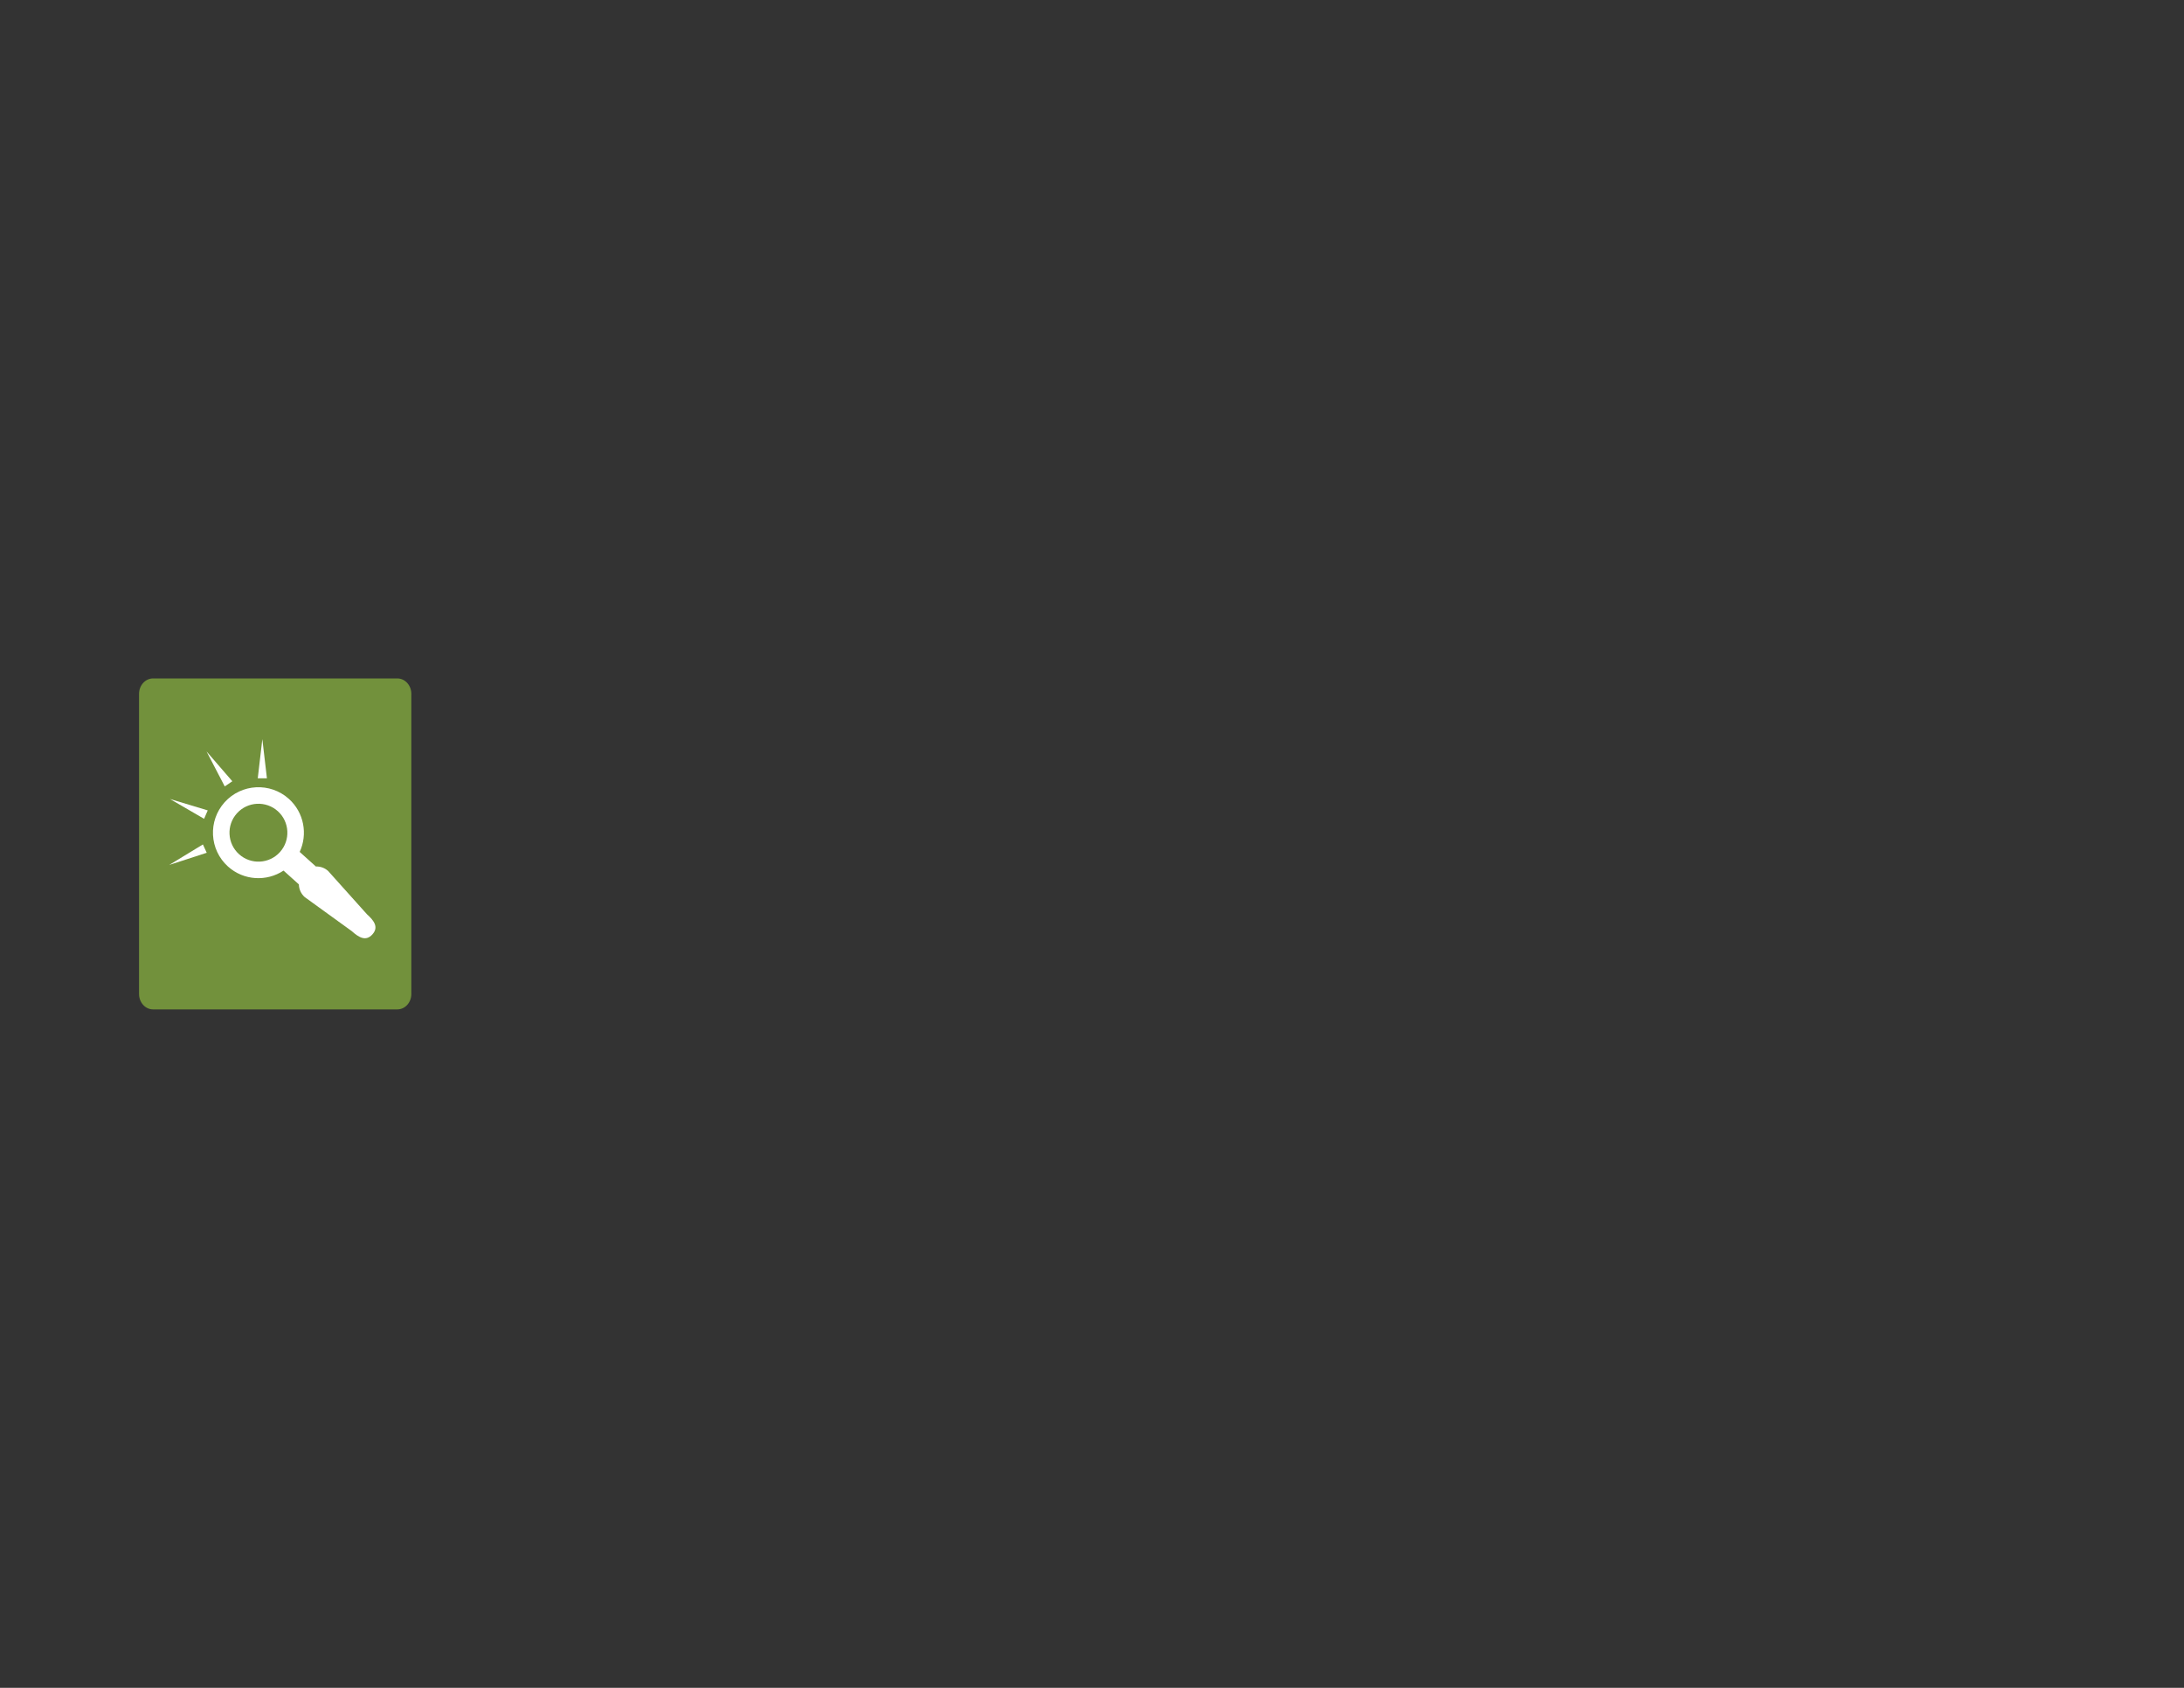 <?xml version="1.0" encoding="utf-8"?>
<!-- Generator: Adobe Illustrator 15.0.0, SVG Export Plug-In . SVG Version: 6.00 Build 0)  -->
<!DOCTYPE svg PUBLIC "-//W3C//DTD SVG 1.1//EN" "http://www.w3.org/Graphics/SVG/1.1/DTD/svg11.dtd">
<svg version="1.1" xmlns="http://www.w3.org/2000/svg" xmlns:xlink="http://www.w3.org/1999/xlink" x="0px" y="0px" width="792px"
	 height="612px" viewBox="0 0 792 612" enable-background="new 0 0 792 612" xml:space="preserve">
<rect x="0" y="0" width="792" height="612" fill="#333333" stroke="none"/>
<g id="back">
</g>
<g id="Layer_1">
	<path fill="#72913C" d="M149.168,251.591c0-3.089-2.273-5.594-5.078-5.594H55.502c-2.804,0-5.078,2.505-5.078,5.594v108.817
		c0,3.09,2.274,5.595,5.078,5.595h88.588c2.805,0,5.078-2.505,5.078-5.595V251.591z"/>
	<path fill="#FFFFFF" d="M104.759,289.671c-6.762-6.088-17.215-5.54-23.303,1.222s-5.54,17.215,1.221,23.303
		c5.703,5.135,14.025,5.531,20.146,1.476l5.559,5.005c0.039,1.691,0.74,3.364,2.097,4.584l17.077,12.355
		c2.611,2.352,5.131,3.809,7.482,1.198c2.352-2.611,0.638-4.966-1.974-7.316l-14.072-15.692c-1.269-1.141-2.869-1.674-4.45-1.625
		l-5.867-5.283C111.649,302.496,110.271,294.634,104.759,289.671z M86.692,309.736c-4.303-3.874-4.651-10.527-0.777-14.829
		c3.874-4.303,10.526-4.651,14.828-0.777c4.303,3.874,4.652,10.526,0.777,14.829C97.647,313.262,90.995,313.61,86.692,309.736z"/>
	<polygon fill="#FFFFFF" points="93.473,282.206 95.135,268.002 96.796,282.206 	"/>
	<polygon fill="#FFFFFF" points="81.501,285.148 74.897,272.464 84.25,283.281 	"/>
	<polygon fill="#FFFFFF" points="74.009,296.894 61.642,289.715 75.333,293.846 	"/>
	<polygon fill="#FFFFFF" points="74.967,309.208 61.366,313.623 73.58,306.188 	"/>
</g>
<g id="text">
</g>
</svg>
